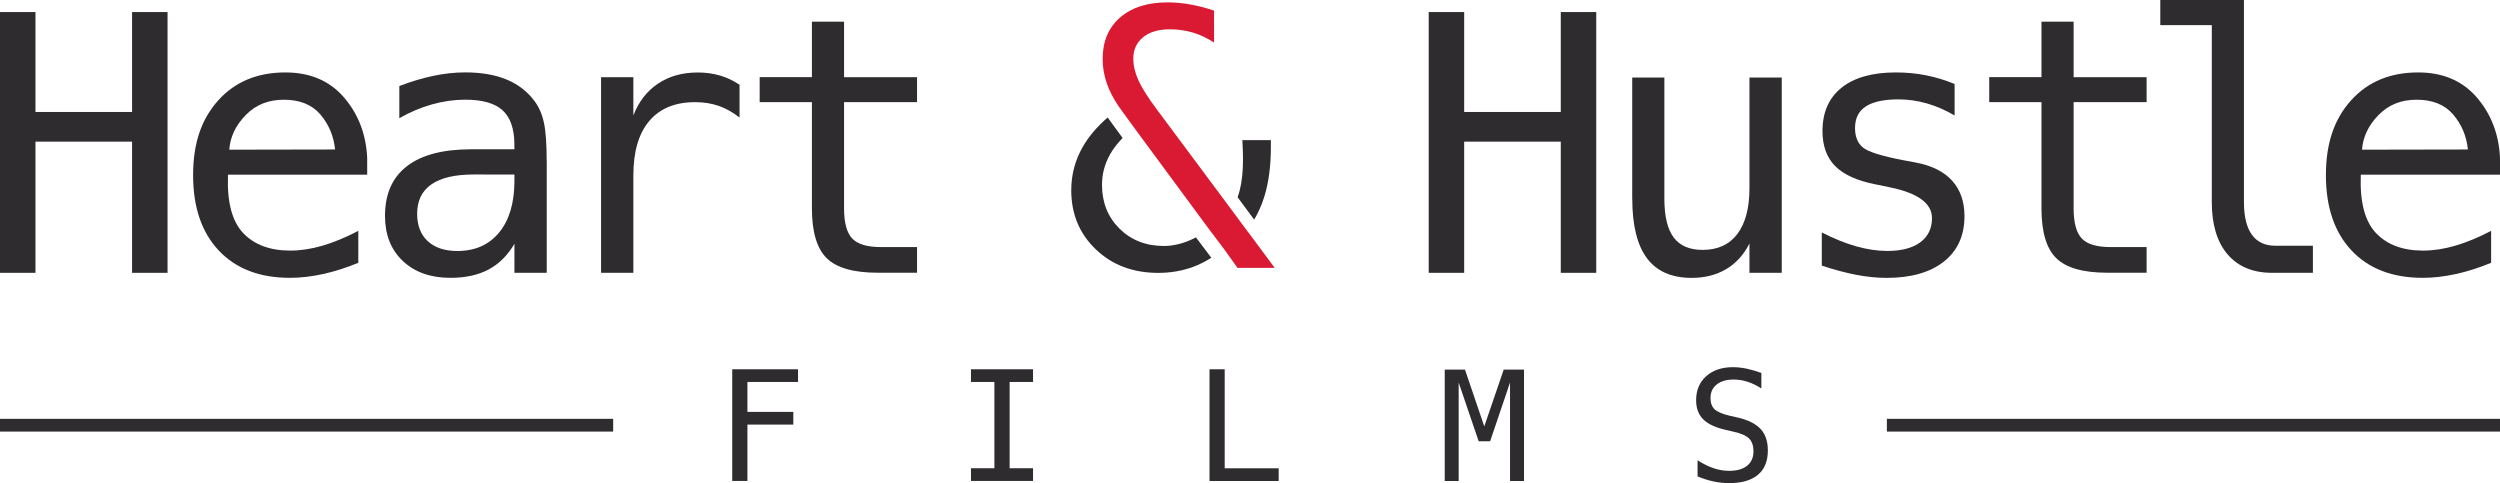 <?xml version="1.0" encoding="UTF-8"?>
<svg id="Layer_2" data-name="Layer 2" xmlns="http://www.w3.org/2000/svg" viewBox="0 0 503.9 97.39">
  <defs>
    <style>
      .cls-1 {
        fill: #2e2c2e;
      }

      .cls-2 {
        fill: #da1a32;
      }

      .cls-3 {
        fill: #131313;
      }
    </style>
  </defs>
  <g id="Layer_1-2" data-name="Layer 1">
    <g>
      <g>
        <g>
          <path class="cls-1" d="M0,2.43h7.15v20.14h19.47V2.43h7.15v52.56h-7.15v-26.44H7.15v26.44H0V2.43Z"/>
          <path class="cls-1" d="M74.01,32.03v3.17h-28.06v.21c-.19,5.37.84,9.23,3.08,11.58,2.24,2.35,5.4,3.52,9.49,3.52,2.06,0,4.22-.33,6.48-.99,2.25-.66,4.66-1.65,7.22-2.99v6.44c-2.46,1.01-4.84,1.77-7.13,2.27-2.29.5-4.5.76-6.64.76-6.13,0-10.91-1.84-14.36-5.51s-5.17-8.74-5.17-15.19,1.69-11.31,5.07-15.07c3.38-3.75,7.89-5.63,13.52-5.63,5.02,0,8.98,1.7,11.88,5.1,2.9,3.4,4.44,7.51,4.63,12.32ZM67.54,30.13c-.28-2.72-1.27-5.07-2.97-7.06-1.7-1.98-4.15-2.97-7.34-2.97s-5.69,1.03-7.71,3.1c-2.02,2.07-3.12,4.39-3.31,6.97l21.33-.04Z"/>
          <path class="cls-1" d="M110.2,32.49v22.49h-6.51v-5.84c-1.38,2.35-3.13,4.08-5.23,5.19-2.1,1.11-4.65,1.67-7.66,1.67-4.01,0-7.22-1.13-9.61-3.4-2.39-2.26-3.59-5.3-3.59-9.1,0-4.39,1.47-7.72,4.42-10,2.94-2.28,7.27-3.41,12.97-3.41h8.69v-1.02c-.02-3.14-.82-5.43-2.39-6.85-1.57-1.42-4.08-2.13-7.53-2.13-2.21,0-4.44.32-6.69.95s-4.45,1.56-6.58,2.78v-6.48c2.39-.92,4.69-1.6,6.88-2.06,2.19-.46,4.32-.69,6.39-.69,3.26,0,6.05.48,8.36,1.44,2.31.96,4.18,2.41,5.61,4.33.89,1.17,1.53,2.62,1.9,4.35.38,1.72.56,4.31.56,7.76ZM97.64,35.17h-2.15c-3.78,0-6.62.66-8.54,1.99-1.91,1.33-2.87,3.3-2.87,5.93,0,2.37.72,4.21,2.15,5.53,1.43,1.31,3.41,1.97,5.95,1.97,3.57,0,6.37-1.24,8.41-3.71s3.07-5.9,3.1-10.26v-1.44h-6.05Z"/>
          <path class="cls-1" d="M149.06,23.69c-1.38-1.08-2.79-1.87-4.22-2.36-1.43-.49-3-.74-4.72-.74-4.04,0-7.12,1.27-9.26,3.8-2.14,2.53-3.2,6.2-3.2,10.98v19.61h-6.51V15.56h6.51v7.71c1.08-2.79,2.74-4.93,4.98-6.42,2.24-1.49,4.9-2.24,7.97-2.24,1.6,0,3.09.2,4.47.6,1.38.4,2.71,1.02,3.98,1.87v6.62Z"/>
          <path class="cls-1" d="M170.13,4.37v11.19h14.71v5.03h-14.71v21.4c0,2.91.55,4.94,1.65,6.09,1.1,1.15,3.03,1.72,5.77,1.72h7.29v5.17h-7.92c-4.86,0-8.28-.97-10.28-2.92-1.99-1.95-2.99-5.3-2.99-10.07v-21.4h-10.53v-5.03h10.53V4.37h6.48Z"/>
        </g>
        <g>
          <path class="cls-1" d="M287.97,2.43h7.15v20.14h19.47V2.43h7.15v52.56h-7.15v-26.44h-19.47v26.44h-7.15V2.43Z"/>
          <path class="cls-1" d="M328.99,40.06V15.63h6.48v24.43c0,3.54.63,6.15,1.88,7.81,1.26,1.67,3.2,2.5,5.83,2.5,3.05,0,5.39-1.07,7.01-3.22s2.43-5.23,2.43-9.24V15.63h6.51v39.36h-6.51v-5.91c-1.15,2.28-2.72,4-4.7,5.17-1.98,1.17-4.3,1.76-6.95,1.76-4.04,0-7.04-1.32-9.01-3.96s-2.96-6.64-2.96-11.99Z"/>
          <path class="cls-1" d="M393.97,16.93v6.34c-1.85-1.08-3.72-1.89-5.6-2.43-1.88-.54-3.79-.81-5.74-.81-2.93,0-5.12.48-6.57,1.43s-2.16,2.4-2.16,4.35c0,1.76.54,3.07,1.62,3.94,1.08.87,3.77,1.71,8.06,2.53l2.6.49c3.21.61,5.65,1.83,7.3,3.66s2.48,4.21,2.48,7.15c0,3.9-1.38,6.94-4.15,9.14-2.77,2.19-6.62,3.29-11.55,3.29-1.95,0-3.99-.21-6.13-.62-2.14-.41-4.45-1.03-6.93-1.85v-6.69c2.42,1.24,4.73,2.18,6.93,2.8,2.21.62,4.29.93,6.27.93,2.86,0,5.08-.58,6.65-1.74,1.57-1.16,2.36-2.79,2.36-4.88,0-3-2.88-5.08-8.62-6.23l-.28-.07-2.43-.49c-3.73-.73-6.45-1.95-8.17-3.68-1.71-1.72-2.57-4.08-2.57-7.06,0-3.78,1.28-6.69,3.84-8.75,2.56-2.05,6.21-3.08,10.95-3.08,2.11,0,4.14.19,6.09.58,1.95.39,3.86.97,5.74,1.74Z"/>
          <path class="cls-1" d="M417.96,4.37v11.19h14.71v5.03h-14.71v21.4c0,2.91.55,4.94,1.65,6.09,1.1,1.15,3.03,1.72,5.77,1.72h7.29v5.17h-7.92c-4.86,0-8.28-.97-10.28-2.92-2-1.95-2.99-5.3-2.99-10.07v-21.4h-10.53v-5.03h10.53V4.37h6.48Z"/>
          <path class="cls-1" d="M452.29,40.73c0,2.91.53,5.1,1.6,6.58,1.07,1.48,2.65,2.22,4.73,2.22h7.57v5.46h-8.2c-3.87,0-6.87-1.24-8.99-3.71-2.12-2.48-3.19-5.99-3.19-10.54V5.07h-10.38V0h16.86v40.73Z"/>
          <path class="cls-1" d="M503.9,32.03v3.17h-28.06v.21c-.19,5.37.84,9.23,3.08,11.58,2.24,2.35,5.4,3.52,9.49,3.52,2.06,0,4.22-.33,6.48-.99,2.25-.66,4.66-1.65,7.22-2.99v6.44c-2.46,1.01-4.84,1.77-7.13,2.27-2.29.5-4.5.76-6.64.76-6.13,0-10.91-1.84-14.36-5.51-3.45-3.67-5.17-8.74-5.17-15.19s1.69-11.31,5.07-15.07c3.38-3.75,7.89-5.63,13.52-5.63,5.02,0,8.98,1.7,11.88,5.1,2.9,3.4,4.44,7.51,4.63,12.32ZM497.43,30.13c-.28-2.72-1.27-5.07-2.98-7.06-1.7-1.98-4.15-2.97-7.34-2.97s-5.69,1.03-7.71,3.1c-2.02,2.07-3.12,4.39-3.31,6.97l21.33-.04Z"/>
        </g>
        <path class="cls-2" d="M251.55,46.77h0s-.62-.84-.62-.84h0s-4.22-5.69-4.22-5.69h0l-13.53-18.17c-1.81-2.42-3.05-4.38-3.73-5.9-.68-1.51-1.02-2.96-1.02-4.35,0-1.81.66-3.24,1.97-4.31,1.31-1.07,3.11-1.6,5.39-1.6,1.62,0,3.16.22,4.63.65,1.47.43,2.89,1.11,4.28,2.02V2.13c-1.64-.54-3.23-.95-4.77-1.23s-3.07-.42-4.59-.42c-4.06,0-7.26,1.02-9.59,3.06-2.33,2.04-3.5,4.82-3.5,8.34,0,1.67.28,3.31.84,4.93.53,1.53,1.34,3.09,2.42,4.68.81,1.11,2.78,3.83,3.33,4.58l14.81,20.07,3.03,4.01,2.75,3.84h7.5l-5.36-7.22h0Z"/>
        <polygon class="cls-3" points="251.54 47.76 251.55 47.77 251.55 47.77 251.54 47.76"/>
        <path class="cls-1" d="M249.44,39.74l3.35,4.53c.85-1.43,1.54-3,2.07-4.71.87-2.85,1.3-6.17,1.3-9.94v-1.37h-5.77l.04.25c.07,1.64.11,2.84.11,3.59,0,2.44-.22,4.54-.67,6.3-.12.48-.26.93-.42,1.37Z"/>
        <path class="cls-1" d="M244.15,51.95l-2.98-3.95-.12-.16c-.06.03-.1.06-.16.09-1.03.54-2.09.95-3.17,1.23-1.08.28-2.11.42-3.1.42-3.64,0-6.63-1.17-8.98-3.5-2.35-2.34-3.52-5.27-3.52-8.82,0-2.16.53-4.19,1.6-6.11.64-1.15,1.51-2.26,2.55-3.34-.56-.76-2.12-2.91-3.01-4.13-2.08,1.8-3.72,3.71-4.91,5.73-1.62,2.75-2.43,5.73-2.43,8.94,0,4.79,1.65,8.76,4.96,11.92,3.31,3.16,7.5,4.73,12.57,4.73,2.49,0,4.82-.4,7.01-1.2,1.27-.47,2.5-1.09,3.7-1.85v-.02Z"/>
      </g>
      <g>
        <g>
          <path class="cls-1" d="M147.59,74.43h13.26v2.56h-10.2v6.03h9.25v2.56h-9.25v11.36h-3.06v-22.52Z"/>
          <path class="cls-1" d="M195.71,74.43h12.51v2.56h-4.72v17.39h4.72v2.56h-12.51v-2.56h4.72v-17.39h-4.72v-2.56Z"/>
          <path class="cls-1" d="M243.79,74.43h3.06v19.96h10.88v2.56h-13.94v-22.52Z"/>
          <path class="cls-1" d="M291.21,74.5h4.07l3.89,11.44,3.92-11.44h4.09v22.45h-2.82v-19.84l-4.01,11.83h-2.31l-4.03-11.83v19.84h-2.81v-22.45Z"/>
          <path class="cls-1" d="M355.02,75.2v3.09c-.93-.59-1.85-1.04-2.78-1.34s-1.87-.45-2.81-.45c-1.44,0-2.57.33-3.41,1s-1.25,1.57-1.25,2.71c0,1,.27,1.76.82,2.28.55.52,1.57.96,3.07,1.31l1.6.36c2.11.49,3.65,1.27,4.62,2.32s1.45,2.49,1.45,4.31c0,2.14-.66,3.78-1.99,4.9s-3.26,1.69-5.79,1.69c-1.06,0-2.12-.11-3.18-.34-1.07-.23-2.14-.57-3.21-1.02v-3.24c1.16.73,2.25,1.27,3.28,1.61s2.07.51,3.12.51c1.54,0,2.74-.34,3.59-1.03s1.28-1.65,1.28-2.89c0-1.13-.29-1.99-.88-2.58-.59-.59-1.61-1.05-3.07-1.37l-1.63-.38c-2.09-.47-3.61-1.19-4.56-2.14s-1.42-2.24-1.42-3.85c0-2.01.68-3.62,2.03-4.83s3.15-1.82,5.39-1.82c.86,0,1.78.1,2.73.29.96.2,1.96.49,3.02.88Z"/>
        </g>
        <rect class="cls-1" y="84.42" width="123.59" height="2.57"/>
        <rect class="cls-1" x="380.32" y="84.42" width="123.59" height="2.57"/>
      </g>
    </g>
  </g>
</svg>